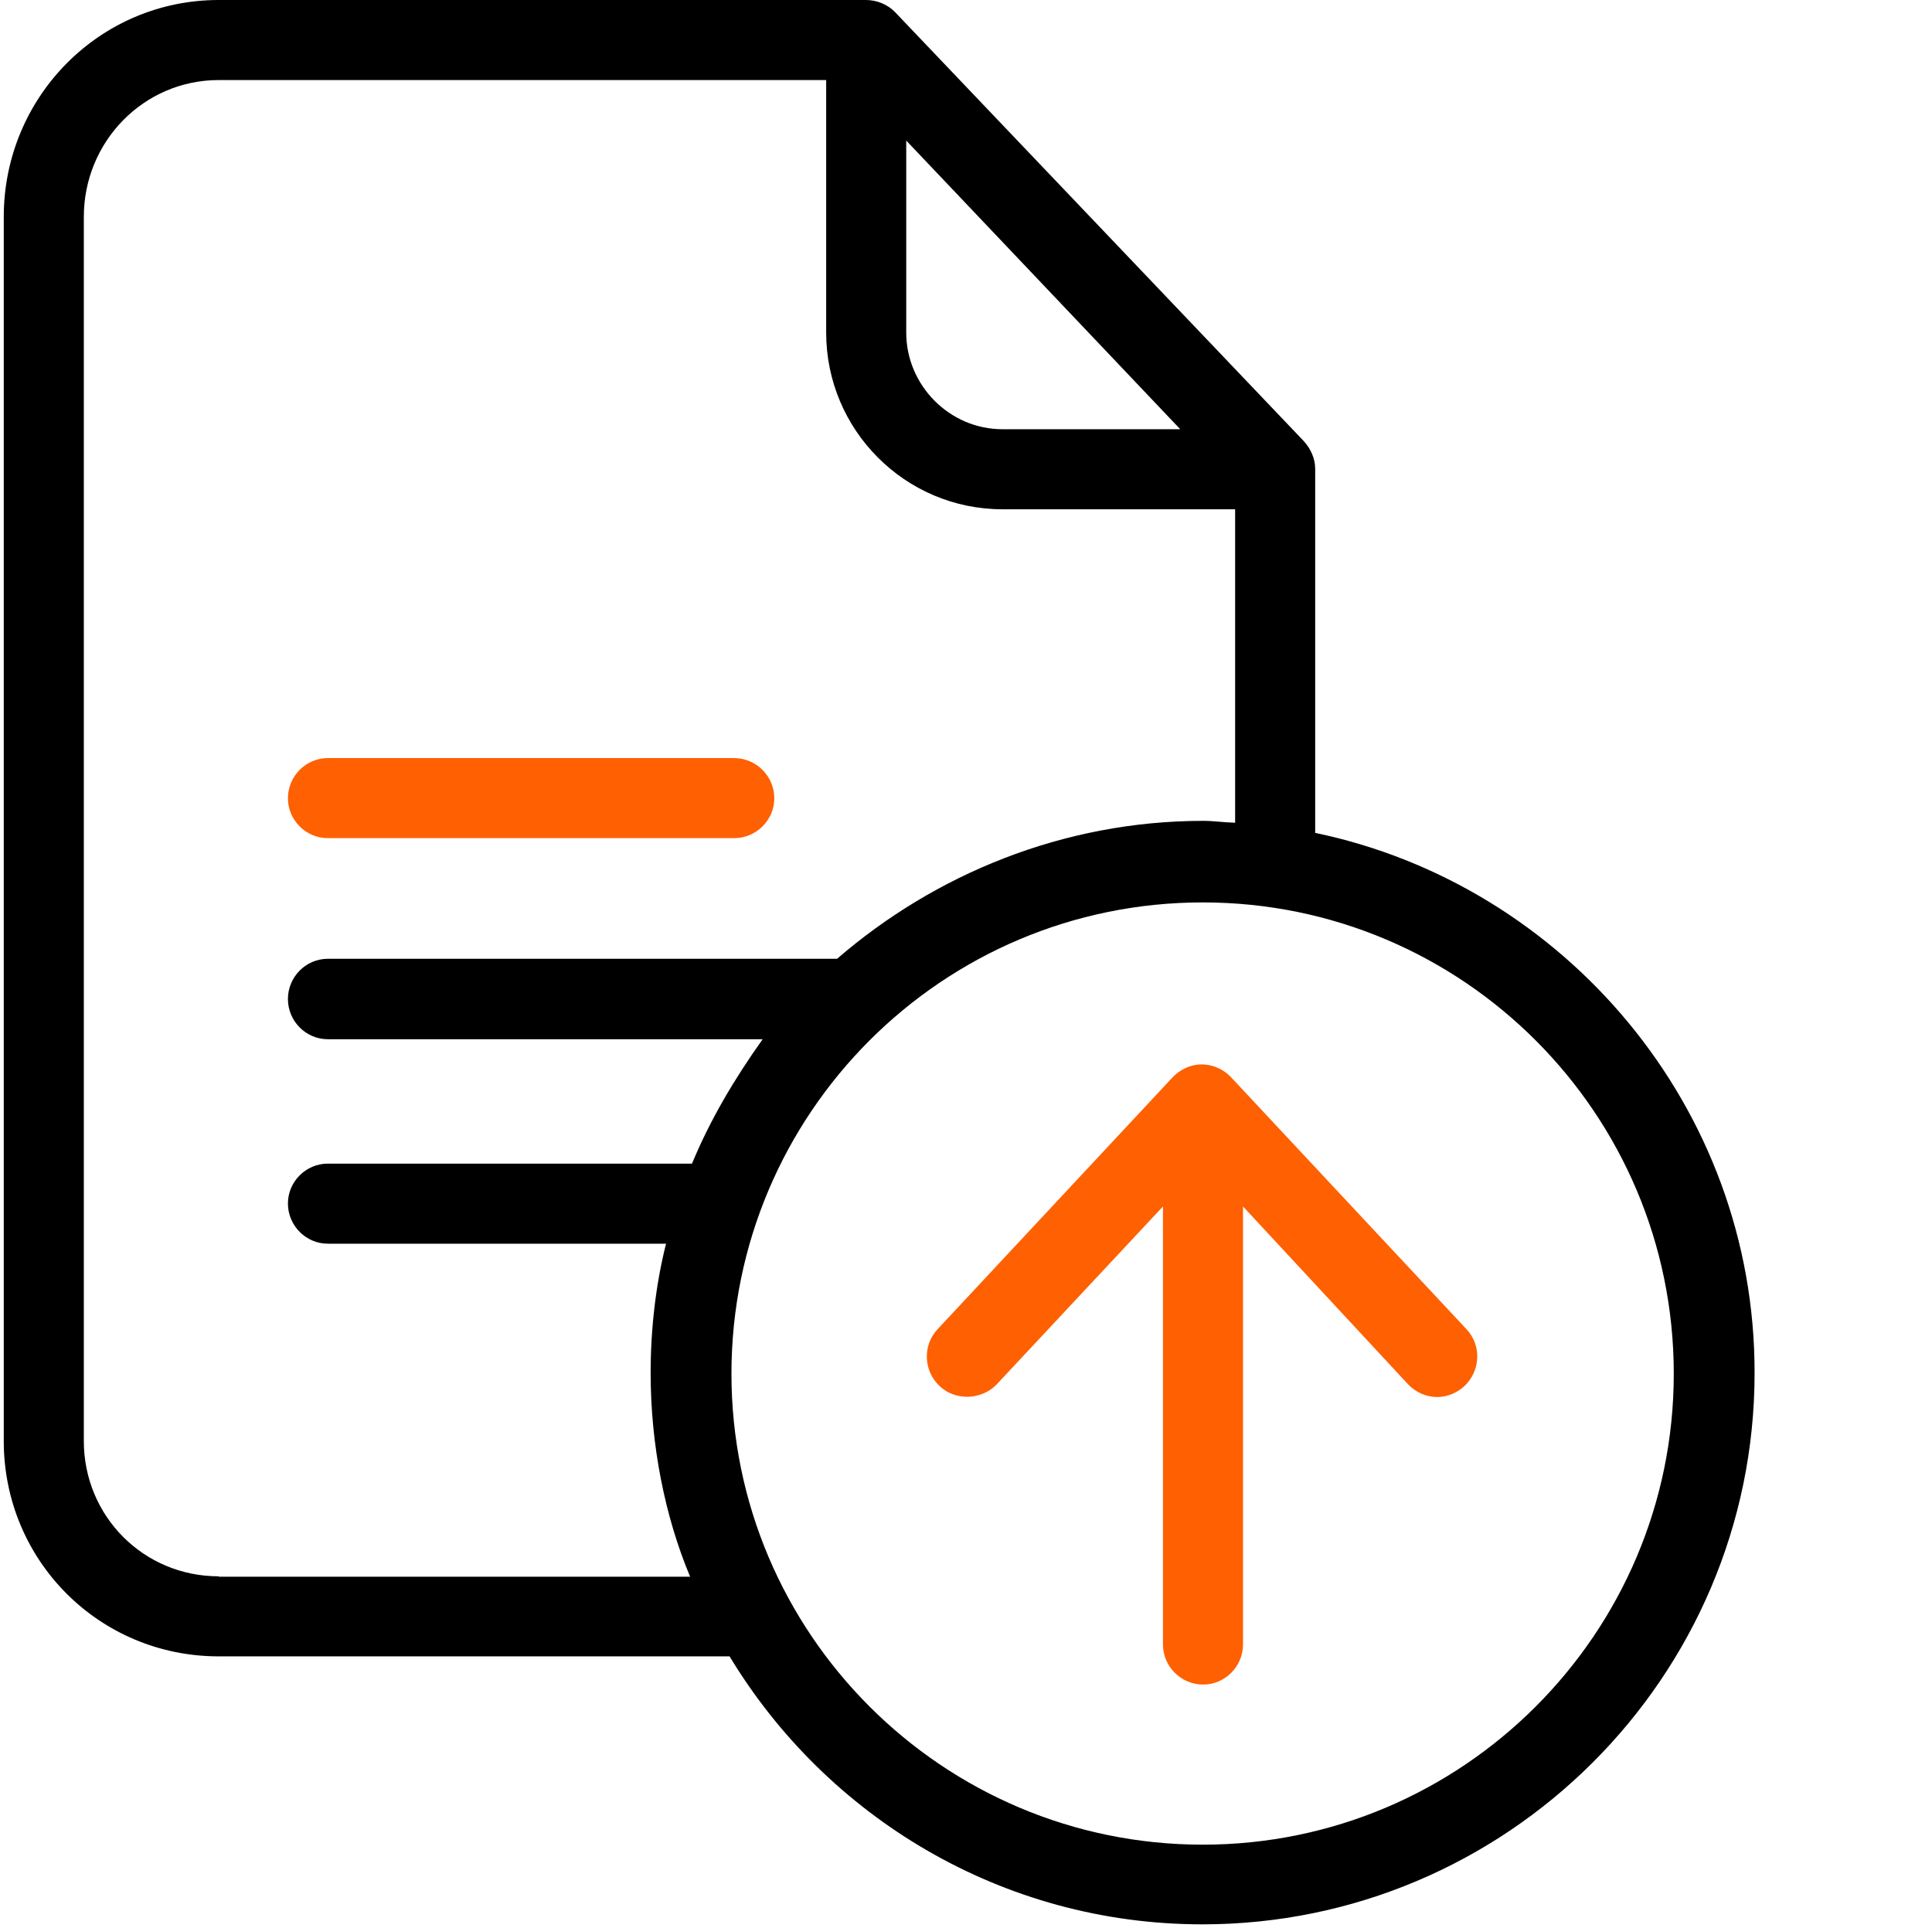 <svg version="1.2" xmlns="http://www.w3.org/2000/svg" viewBox="0 0 514 513" width="514" height="513">
	<title>close-svg</title>
	<style>
		.s0 { fill: #000000 } 
		.s1 { fill: #fe6002 } 
	</style>
	<g>
		<path fill-rule="evenodd" class="s0" d="m466.8 365.3c0 81-66.1 146.7-146.9 146.7-53.3 0-100-28.6-125.8-71.3h-135.9c-31.8 0-57.2-25.5-57.2-57.3v-325.7c0-31.8 25.4-57.7 57.2-57.7h172.2c2.9 0 5.8 1.2 7.8 3.3l108.7 114.1c1.8 2 3 4.6 3 7.3v96.9c66.2 13.8 117 72.9 116.9 143.7zm-408.6 54.2h125.4c-6.7-16-10.5-35-10.5-54.2 0-11.9 1.4-23.7 4.1-34.4h-90c-5.8 0-10.6-4.8-10.6-10.7 0-5.8 4.8-10.6 10.6-10.6h96.9c4.9-11.8 11.2-22.4 18.8-33.1h-115.7c-5.8 0-10.6-4.8-10.6-10.7 0-5.9 4.8-10.7 10.6-10.7h135.5c25.9-22.4 60.1-36.7 97.4-36.7 2.7 0 5.3 0.4 8.5 0.5v-83.4h-61.9c-25.9 0-46.9-21.1-46.9-47v-67.2h-161.6c-20 0-35.9 16.4-35.9 36.4v325.7c0 20 15.9 36 35.9 36zm182.9-331c0 14 11.5 25.7 25.6 25.7h47.3l-72.9-76.8zm204.2 277c0-69.2-56.1-125.4-125.3-125.4-69.3 0-125.4 56.2-125.4 125.4 0 69.1 56.2 125.3 125.4 125.3 69.1 0 125.3-56.2 125.3-125.3z"/>
		<path class="s1" d="m87.2 223h108.1c5.9 0 10.7-4.8 10.7-10.6 0-5.9-4.8-10.7-10.7-10.7h-108.1c-5.8 0-10.6 4.8-10.6 10.7 0 5.8 4.8 10.6 10.6 10.6zm240.3 63.6c-2-2.1-4.8-3.4-7.8-3.4-2.9 0-5.7 1.3-7.7 3.4l-62.6 67.1c-4 4.3-3.7 11.1 0.6 15.1 4.2 4 11.2 3.7 15.2-0.5l44.2-47.3v116.5c0 5.9 4.8 10.7 10.7 10.7 5.8 0 10.6-4.8 10.6-10.7v-116.5l43.9 47.3c2.1 2.2 4.9 3.4 7.8 3.4 2.5 0 5.1-1 7.2-2.9 4.3-4.1 4.6-10.8 0.6-15.1z"/>
	</g>
</svg>